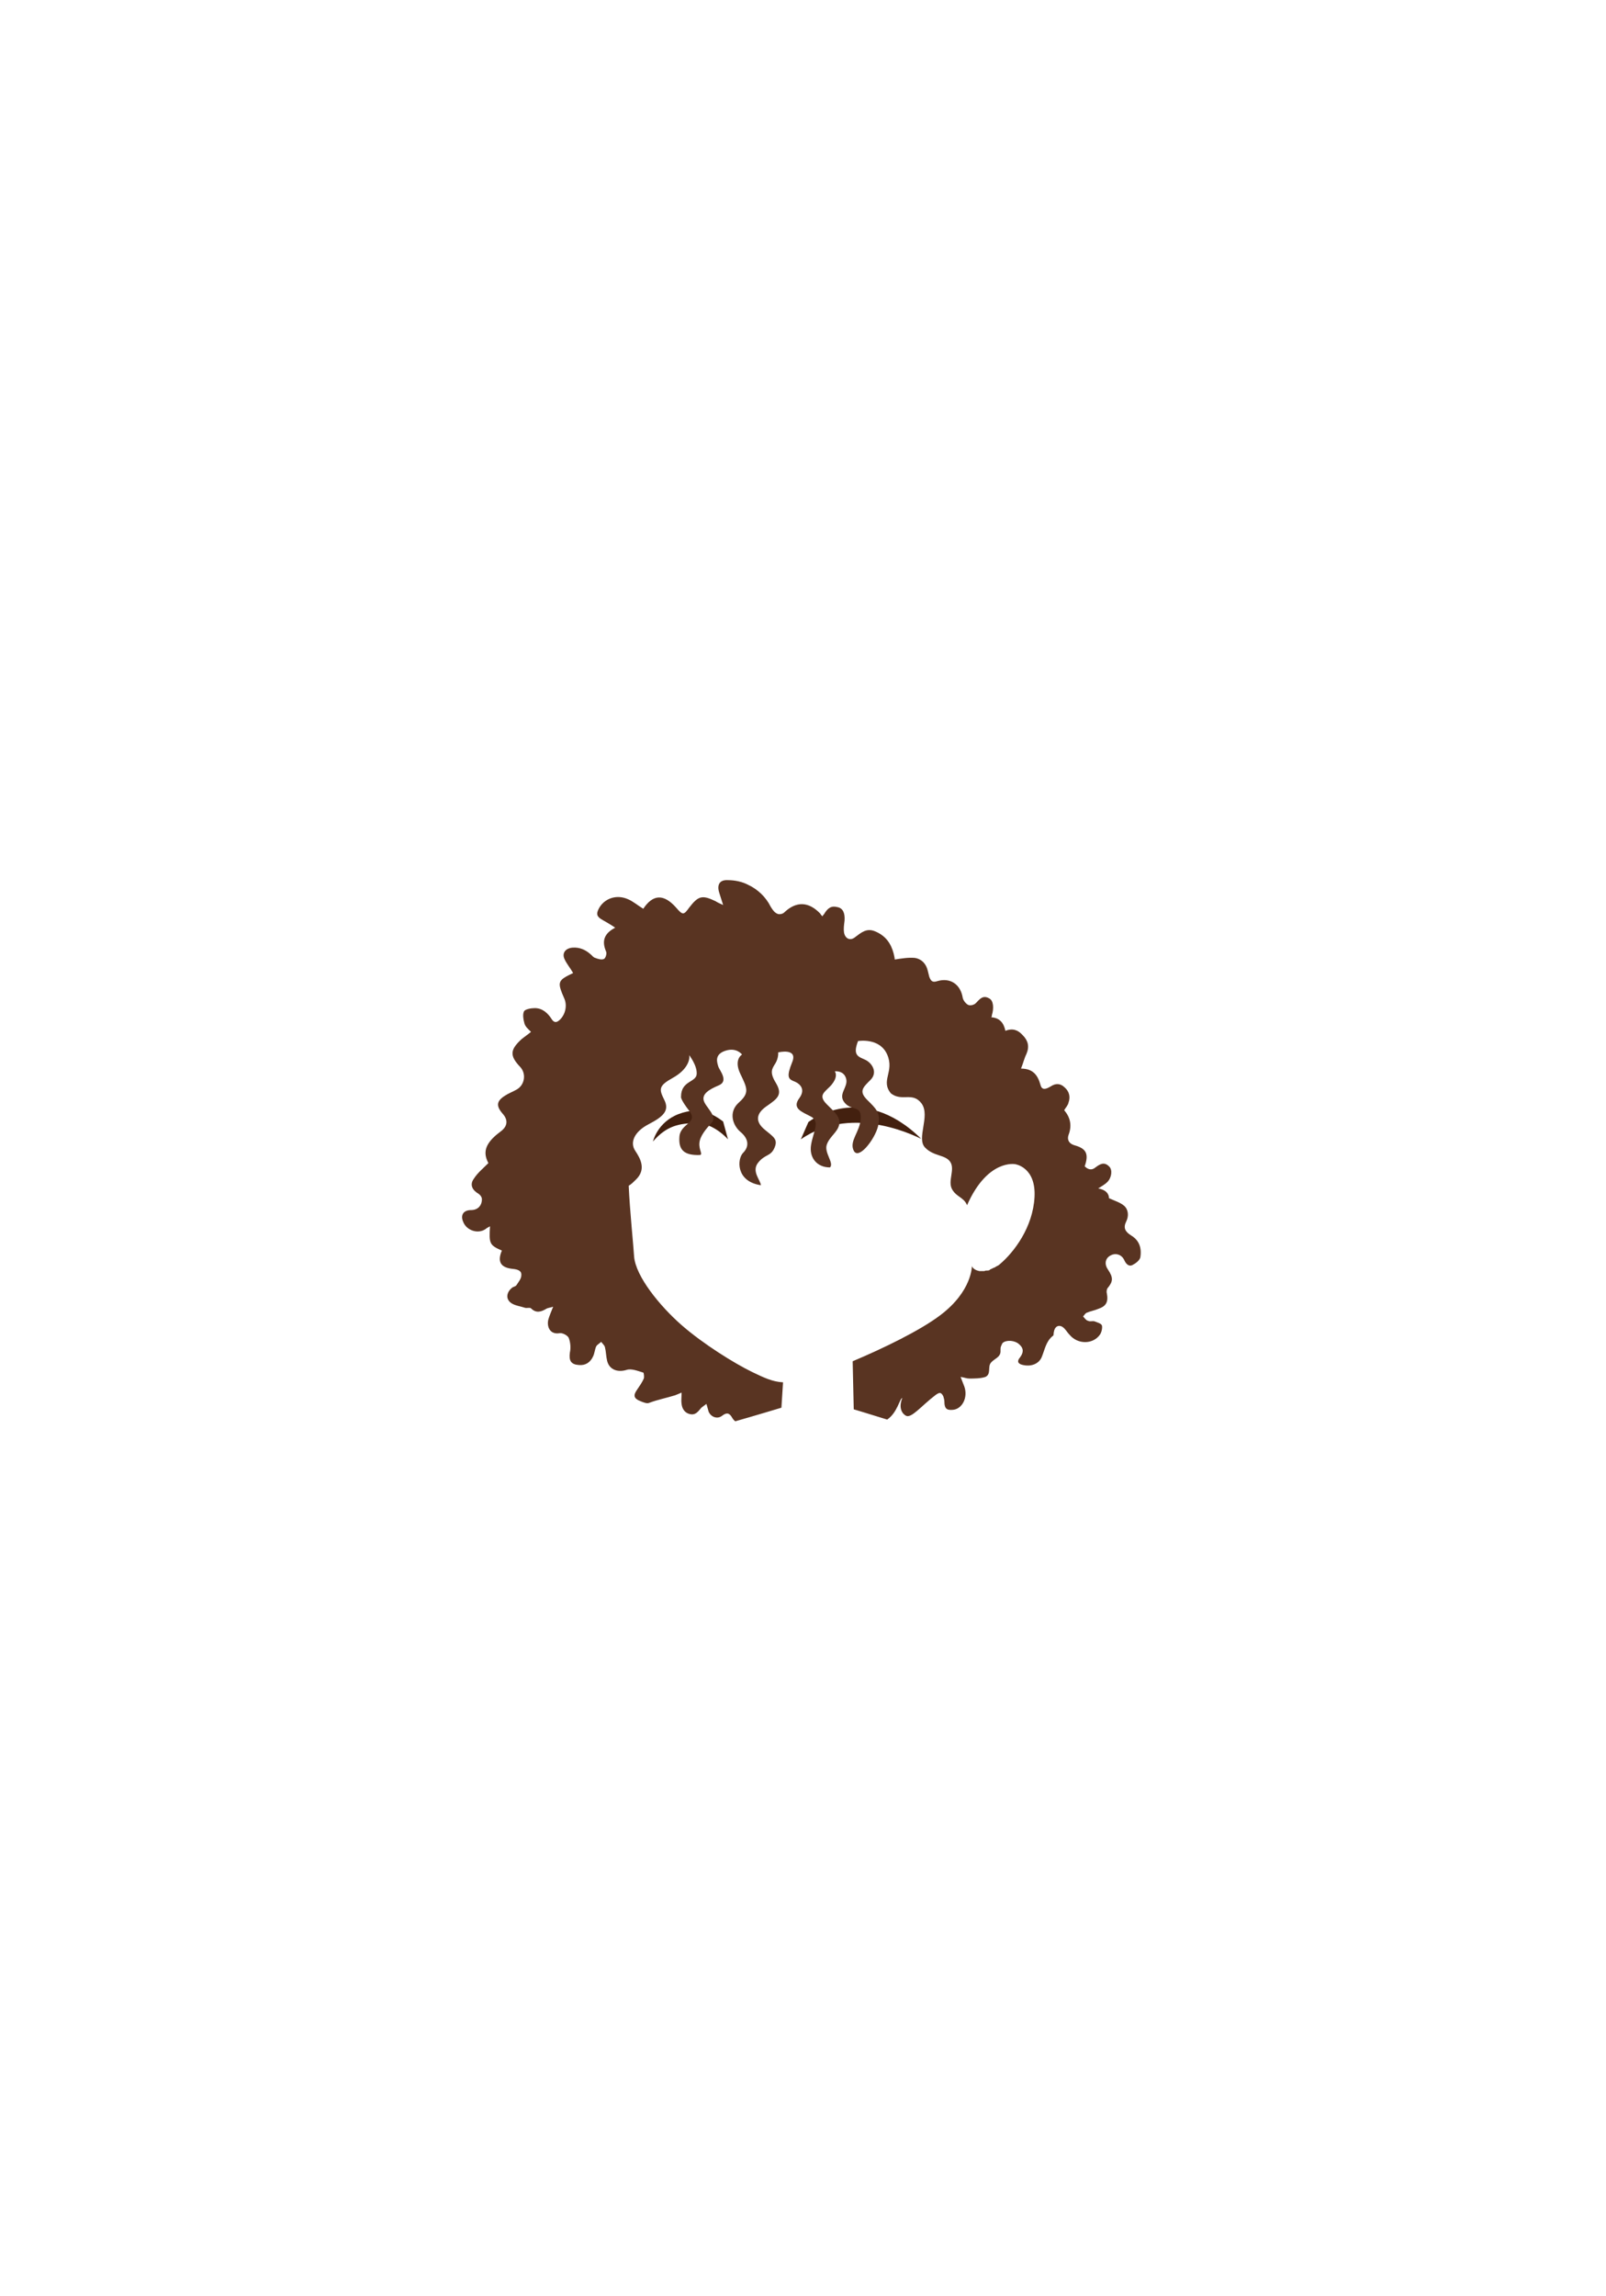<?xml version="1.0" encoding="utf-8"?>
<!-- Generator: Adobe Illustrator 19.0.0, SVG Export Plug-In . SVG Version: 6.00 Build 0)  -->
<svg version="1.1" id="Camada_1" xmlns="http://www.w3.org/2000/svg" xmlns:xlink="http://www.w3.org/1999/xlink" x="0px" y="0px"
	 viewBox="0 0 297.6 425.2" style="enable-background:new 0 0 297.6 425.2;" xml:space="preserve">
<style type="text/css">
	.st0{fill:#43200F;}
	.st1{fill:#593422;}
</style>
<g id="XMLID_1983_">
	<g id="XMLID_1985_">
		<g id="XMLID_1986_">
			<path id="XMLID_1988_" class="st0" d="M121,211.4c0,0,0.8-3.6,4.8-5.1s6.6,0.2,8.2,1.4l0.9,3.3c0,0-2.6-3-5.8-3
				S123.5,208.5,121,211.4z"/>
			<path id="XMLID_1987_" class="st0" d="M148.4,211l1.4-3.2c0,0,9.8-7.8,20.9,3.1C170.7,211,158.3,204.1,148.4,211z"/>
		</g>
	</g>
	<path id="XMLID_1984_" class="st1" d="M209.6,228.8c-1.1-0.7-1.5-1.4-0.9-2.6c0.5-1,0.4-2.2-0.4-2.9c-0.7-0.6-1.7-0.9-2.8-1.4
		c0-0.9-0.7-1.6-2-1.8c0.6-0.4,1.2-0.7,1.7-1.2c0.8-0.8,1-2.3,0.3-2.9c-0.9-0.9-1.7-0.4-2.5,0.2c-0.7,0.6-1.4,0.4-2-0.2
		c0.8-2.3,0.3-3.3-1.9-3.9c-1-0.3-1.4-1-1.1-1.9c0.7-1.8,0.3-3.3-0.8-4.6c0.3-0.5,0.7-0.9,0.8-1.4c0.4-1.1,0.1-2.1-0.7-2.8
		c-0.8-0.8-1.7-0.8-2.6-0.2c-0.7,0.4-1.6,0.9-1.9-0.3c-0.5-1.8-1.4-3-3.6-3c0.4-1,0.6-1.9,1-2.7c0.6-1.4,0.3-2.5-0.7-3.5
		c-0.9-1-1.9-1.3-3.2-0.8c-0.3-1.5-1.1-2.4-2.6-2.5c0.1-0.2,0.1-0.3,0.1-0.4c0.4-1.3,0.3-2.7-0.5-3.1c-1.2-0.7-1.8,0.2-2.5,0.9
		c-0.3,0.3-1,0.5-1.4,0.3c-0.4-0.2-0.9-0.8-1-1.3c-0.4-2.5-2.3-3.8-4.7-3.1c-0.9,0.3-1.2,0-1.5-0.8c-0.1-0.4-0.2-0.8-0.3-1.2
		c-0.3-1.2-1.1-2.1-2.4-2.3c-1.2-0.1-2.4,0.1-3.7,0.3c0-0.2-0.1-0.7-0.2-1.1c-0.5-1.9-1.5-3.3-3.4-4.1c-1.6-0.7-2.6,0.2-3.8,1.1
		c-0.9,0.7-1.8,0.2-2-0.9c-0.1-0.7,0-1.4,0.1-2.2c0.1-1.4-0.3-2.3-1.3-2.5c-1.1-0.3-1.8,0.1-2.5,1.3c-0.1,0.1-0.2,0.2-0.3,0.4
		c-0.2-0.2-0.3-0.3-0.4-0.5c-2.2-2.3-4.5-2.3-6.7-0.2c-0.3,0.3-1,0.4-1.3,0.2c-0.5-0.2-0.9-0.8-1.2-1.3c-0.9-1.8-2.4-3.2-4.1-4
		c-1.1-0.6-2.5-0.9-3.8-0.9c-1.6-0.1-2.1,0.9-1.6,2.4c0.2,0.6,0.4,1.3,0.7,2.2c-0.7-0.3-1.1-0.5-1.4-0.7c-2.5-1.2-3.2-1-4.9,1.2
		c-1,1.4-1.2,1.4-2.4,0c-2.3-2.6-4.3-2.5-6.1,0.2c-1-0.6-1.9-1.4-2.9-1.8c-2.1-0.9-4.3-0.1-5.3,1.7c-0.6,1.1-0.4,1.6,0.7,2.2
		c0.7,0.4,1.4,0.8,2.3,1.4c-2.1,1.1-2.5,2.5-1.7,4.4c0.2,0.4-0.1,1.3-0.4,1.4c-0.4,0.2-1.1,0-1.6-0.2c-0.4-0.1-0.6-0.5-0.9-0.7
		c-0.9-0.8-2-1.3-3.3-1.2c-1.3,0.1-2,1-1.5,2.1c0.4,0.9,1.1,1.7,1.6,2.6c-2.9,1.4-3,1.6-1.6,4.8c0.5,1.2,0.2,2.8-0.8,3.8
		c-0.6,0.6-1.1,0.7-1.6-0.1c-0.7-1.1-1.7-2-3.1-2c-0.7,0-1.8,0.2-2,0.6c-0.3,0.6-0.1,1.6,0.1,2.3c0.2,0.6,0.7,1,1.2,1.5
		c-0.6,0.5-1.2,0.9-1.7,1.3c-2.2,2-2.3,3.1-0.3,5.2c1.2,1.3,0.8,3.4-0.7,4.2c-0.7,0.4-1.5,0.7-2.1,1.1c-1.6,1-1.7,1.9-0.5,3.3
		c1.1,1.2,1,2.4-0.4,3.4c-0.4,0.3-0.9,0.7-1.3,1.1c-1.6,1.6-1.8,3-0.9,4.7c-1,1-2,1.8-2.7,2.9c-0.8,1.1-0.3,2.1,0.9,2.8
		c0.3,0.2,0.6,0.6,0.6,1c0,1.2-0.8,2-2,2c-1.4,0-2,0.9-1.5,2.1c0.6,1.7,2.8,2.4,4.2,1.4c0.2-0.2,0.5-0.3,0.8-0.5
		c-0.2,3.2-0.1,3.5,2.2,4.5c-0.9,2.1-0.2,3.2,2.1,3.4c0.8,0.1,1.6,0.3,1.5,1.2c0,0.6-0.5,1.2-0.9,1.8c-0.1,0.2-0.5,0.3-0.7,0.4
		c-1.1,0.8-1.4,2.1-0.3,2.9c0.7,0.5,1.7,0.6,2.6,0.9c0.3,0.1,0.9-0.1,1.1,0.1c0.9,0.9,1.8,0.7,2.8,0.1c0.3-0.2,0.7-0.2,1.3-0.4
		c-0.4,1-0.7,1.7-0.9,2.4c-0.3,1.3,0.3,2.8,2.1,2.5c0.5-0.1,1.5,0.4,1.7,0.9c0.3,0.8,0.4,1.8,0.2,2.7c-0.2,1.5,0.2,2.2,1.7,2.3
		c1.2,0.1,2.1-0.5,2.6-1.6c0.3-0.6,0.3-1.3,0.6-1.9c0.2-0.3,0.6-0.5,0.9-0.8c0.2,0.3,0.6,0.6,0.7,1c0.2,0.8,0.2,1.7,0.4,2.5
		c0.4,1.7,2,2.2,3.6,1.7c0.9-0.3,2.1,0.2,3.1,0.5c0.1,0,0.2,0.8,0.1,1.1c-0.3,0.7-0.8,1.4-1.2,2c-0.8,1.1-0.7,1.7,0.6,2.2
		c0.5,0.2,1.2,0.5,1.6,0.3c1.6-0.6,3.2-0.9,4.8-1.4c0.3-0.1,0.7-0.3,1.2-0.5c0,0.9-0.1,1.5,0,2.1c0.1,0.9,0.6,1.7,1.6,1.9
		c0.9,0.2,1.4-0.4,1.9-1c0.2-0.3,0.6-0.5,1.1-0.9c0.2,0.7,0.3,1,0.4,1.4c0.4,1,1.6,1.5,2.5,0.8c0.9-0.7,1.4-0.5,1.9,0.4
		c0.1,0.2,0.3,0.4,0.5,0.6c0,0,0.1,0,0.1,0c3.2-0.9,8.5-2.5,8.5-2.5l0.3-4.7c-2-0.1-3.6-0.9-5.7-1.9c-3.3-1.6-9.1-5.2-13.1-8.7
		s-8.5-9-8.8-12.7c-0.1-1.8-0.8-8.6-1-13.1c0.5-0.3,0.9-0.7,1.3-1.1c2-1.9,0.9-3.9-0.1-5.4s-0.2-3.5,2.5-4.9s3.9-2.5,2.9-4.5
		s-1.1-2.6,1.6-4.1s3.2-3.4,3-4.2c0,0,1.5,1.9,1.4,3.5s-2.9,1.2-2.9,4.2c0,0-0.2,0.4,1.5,2.6c1.8,2.3-1.6,2.3-1.8,4.8
		c-0.2,2.5,0.9,3.5,3.8,3.4c0.6-0.1-0.2-0.9-0.1-2.2c0.1-1.3,1.2-2.6,2.3-3.8s-1.2-2.9-1.5-4.1s0.9-2,2.8-2.8
		c1.9-0.8,0.1-2.8-0.1-3.5s-0.8-2.2,1.3-2.9c2.1-0.7,3.1,0.7,3.1,0.7s-1.6,0.9-0.3,3.6s1.7,3.5-0.3,5.3c-2,1.8-1.1,4.3,0.4,5.5
		c1.5,1.3,1.5,2.7,0.4,3.8s-1.4,5.3,3.3,6c-0.1-1-1.8-2.6-0.5-4.2c1.3-1.6,2.3-1.1,3-2.7c0.7-1.6-0.1-2-1.8-3.4
		c-1.7-1.4-1.7-2.9,0.3-4.3c2-1.4,3.1-2.1,1.8-4.3c-1.3-2.1-0.7-2.7-0.1-3.7s0.5-2,0.5-2s3.7-0.9,2.6,1.8s-0.7,3.1,0.2,3.5
		c0.9,0.3,2.5,1.3,1.1,3.2c-1.4,1.9,0.5,2.5,2.2,3.4c1.7,0.9,0.4,2.8,0,5.2c-0.4,2.3,1,4.2,3.5,4.2c0.8-0.8-1.1-2.7-0.6-4.2
		s2-2.3,2.3-3.7c0.3-1.4-0.8-2.3-2.3-3.8s-0.6-2.1,0.3-3c0.9-0.8,1.8-2.1,1.2-3.1c0,0,1.7-0.2,2.1,1.4s-1.6,2.8-0.3,4.4
		c1.3,1.6,3.1,0.4,3,2.9c-0.1,2.5-2.2,4.2-1.3,6c0.9,1.8,3.9-2.1,4.5-4.5c0.6-2.5-0.4-3.3-2-4.9c-1.6-1.6-0.8-2.3,0.6-3.7
		c1.4-1.4,0.3-3.1-0.9-3.7s-2.5-0.7-1.4-3.5c0,0,4-0.7,5.4,2.5s-1.3,4.8,0.7,7.2c2.1,1.6,4-0.4,5.7,1.9c1.6,2.3-1,6.4,0.6,8.1
		s3.8,1.3,4.7,2.7c0.9,1.4-0.5,3.5,0.3,5c0.8,1.5,2.2,1.5,2.8,3c3.8-8.6,8.9-7.6,8.9-7.6s3.9,0.5,3.6,6.1
		c-0.3,5.6-3.8,10.2-6.4,12.4c-0.2,0.2-0.4,0.3-0.6,0.4c-0.1,0-0.1,0.1-0.2,0.1c-0.1,0.1-0.3,0.2-0.4,0.2c-0.1,0-0.1,0.1-0.2,0.1
		c-0.1,0.1-0.3,0.1-0.4,0.2c0,0-0.1,0-0.1,0.1c-0.2,0.1-0.3,0.1-0.5,0.1c0,0,0,0,0,0c-0.2,0-0.3,0-0.5,0.1c0,0-0.1,0-0.1,0
		c-0.1,0-0.2,0-0.3,0c0,0-0.1,0-0.1,0c-0.1,0-0.2,0-0.3,0c0,0-0.1,0-0.1,0c-0.1,0-0.3-0.1-0.4-0.1l0,0c-0.6-0.2-1-0.6-1-0.9
		c0,0,0.1,4.7-5.9,9.2c-3.7,2.8-10.5,6.1-16.2,8.5l0.2,8.9c0,0,3,0.9,6.2,1.9c1.9-1.3,2.3-3.9,2.8-4c-0.8,2,0.1,3,0.7,3.3
		c1,0.5,2.9-1.9,5.4-3.8c0.8-0.6,1.1-0.6,1.5,0.2c0.1,0.3,0.2,0.7,0.2,1c0,1.2,0.4,1.6,1.5,1.5c1.8-0.1,2.9-2.3,2.2-4.3
		c-0.2-0.5-0.4-1-0.7-1.8c0.7,0.1,1.1,0.3,1.6,0.3c1,0,2.1,0,3-0.3c1.1-0.5,0.4-1.9,1-2.6c0.6-0.8,1.9-1,1.8-2.3
		c0-0.3,0-0.6,0.1-0.8c0.1-0.2,0.2-0.5,0.3-0.6c0.7-0.6,2.3-0.5,3.1,0.3c0.9,0.8,0.7,1.6,0.1,2.4c-0.6,0.7-0.4,1.2,0.6,1.4
		c1.3,0.3,2.8-0.1,3.4-1.4c0.6-1.4,0.8-3,2.1-4c0.2-0.1,0.1-0.5,0.2-0.8c0.2-1.1,1.1-1.4,1.9-0.6c0.4,0.4,0.6,0.8,1,1.2
		c1.5,1.8,4.3,1.8,5.6,0c0.3-0.4,0.5-1.2,0.4-1.7c-0.1-0.4-0.9-0.6-1.4-0.8c-0.4-0.1-0.8,0.1-1.2-0.1c-0.4-0.1-0.6-0.5-0.9-0.8
		c0.2-0.2,0.4-0.6,0.7-0.7c0.7-0.3,1.4-0.4,2.1-0.7c1.5-0.5,1.9-1.3,1.6-2.9c-0.1-0.3,0-0.7,0.1-0.9c1.1-1.3,1.1-2,0.1-3.5
		c-0.7-1-0.5-2.1,0.5-2.6c0.9-0.5,2-0.2,2.5,0.8c0.3,0.7,0.8,1.3,1.5,1c0.6-0.3,1.3-0.8,1.5-1.4
		C211.6,231.1,211.1,229.7,209.6,228.8z"/>
</g>
</svg>
